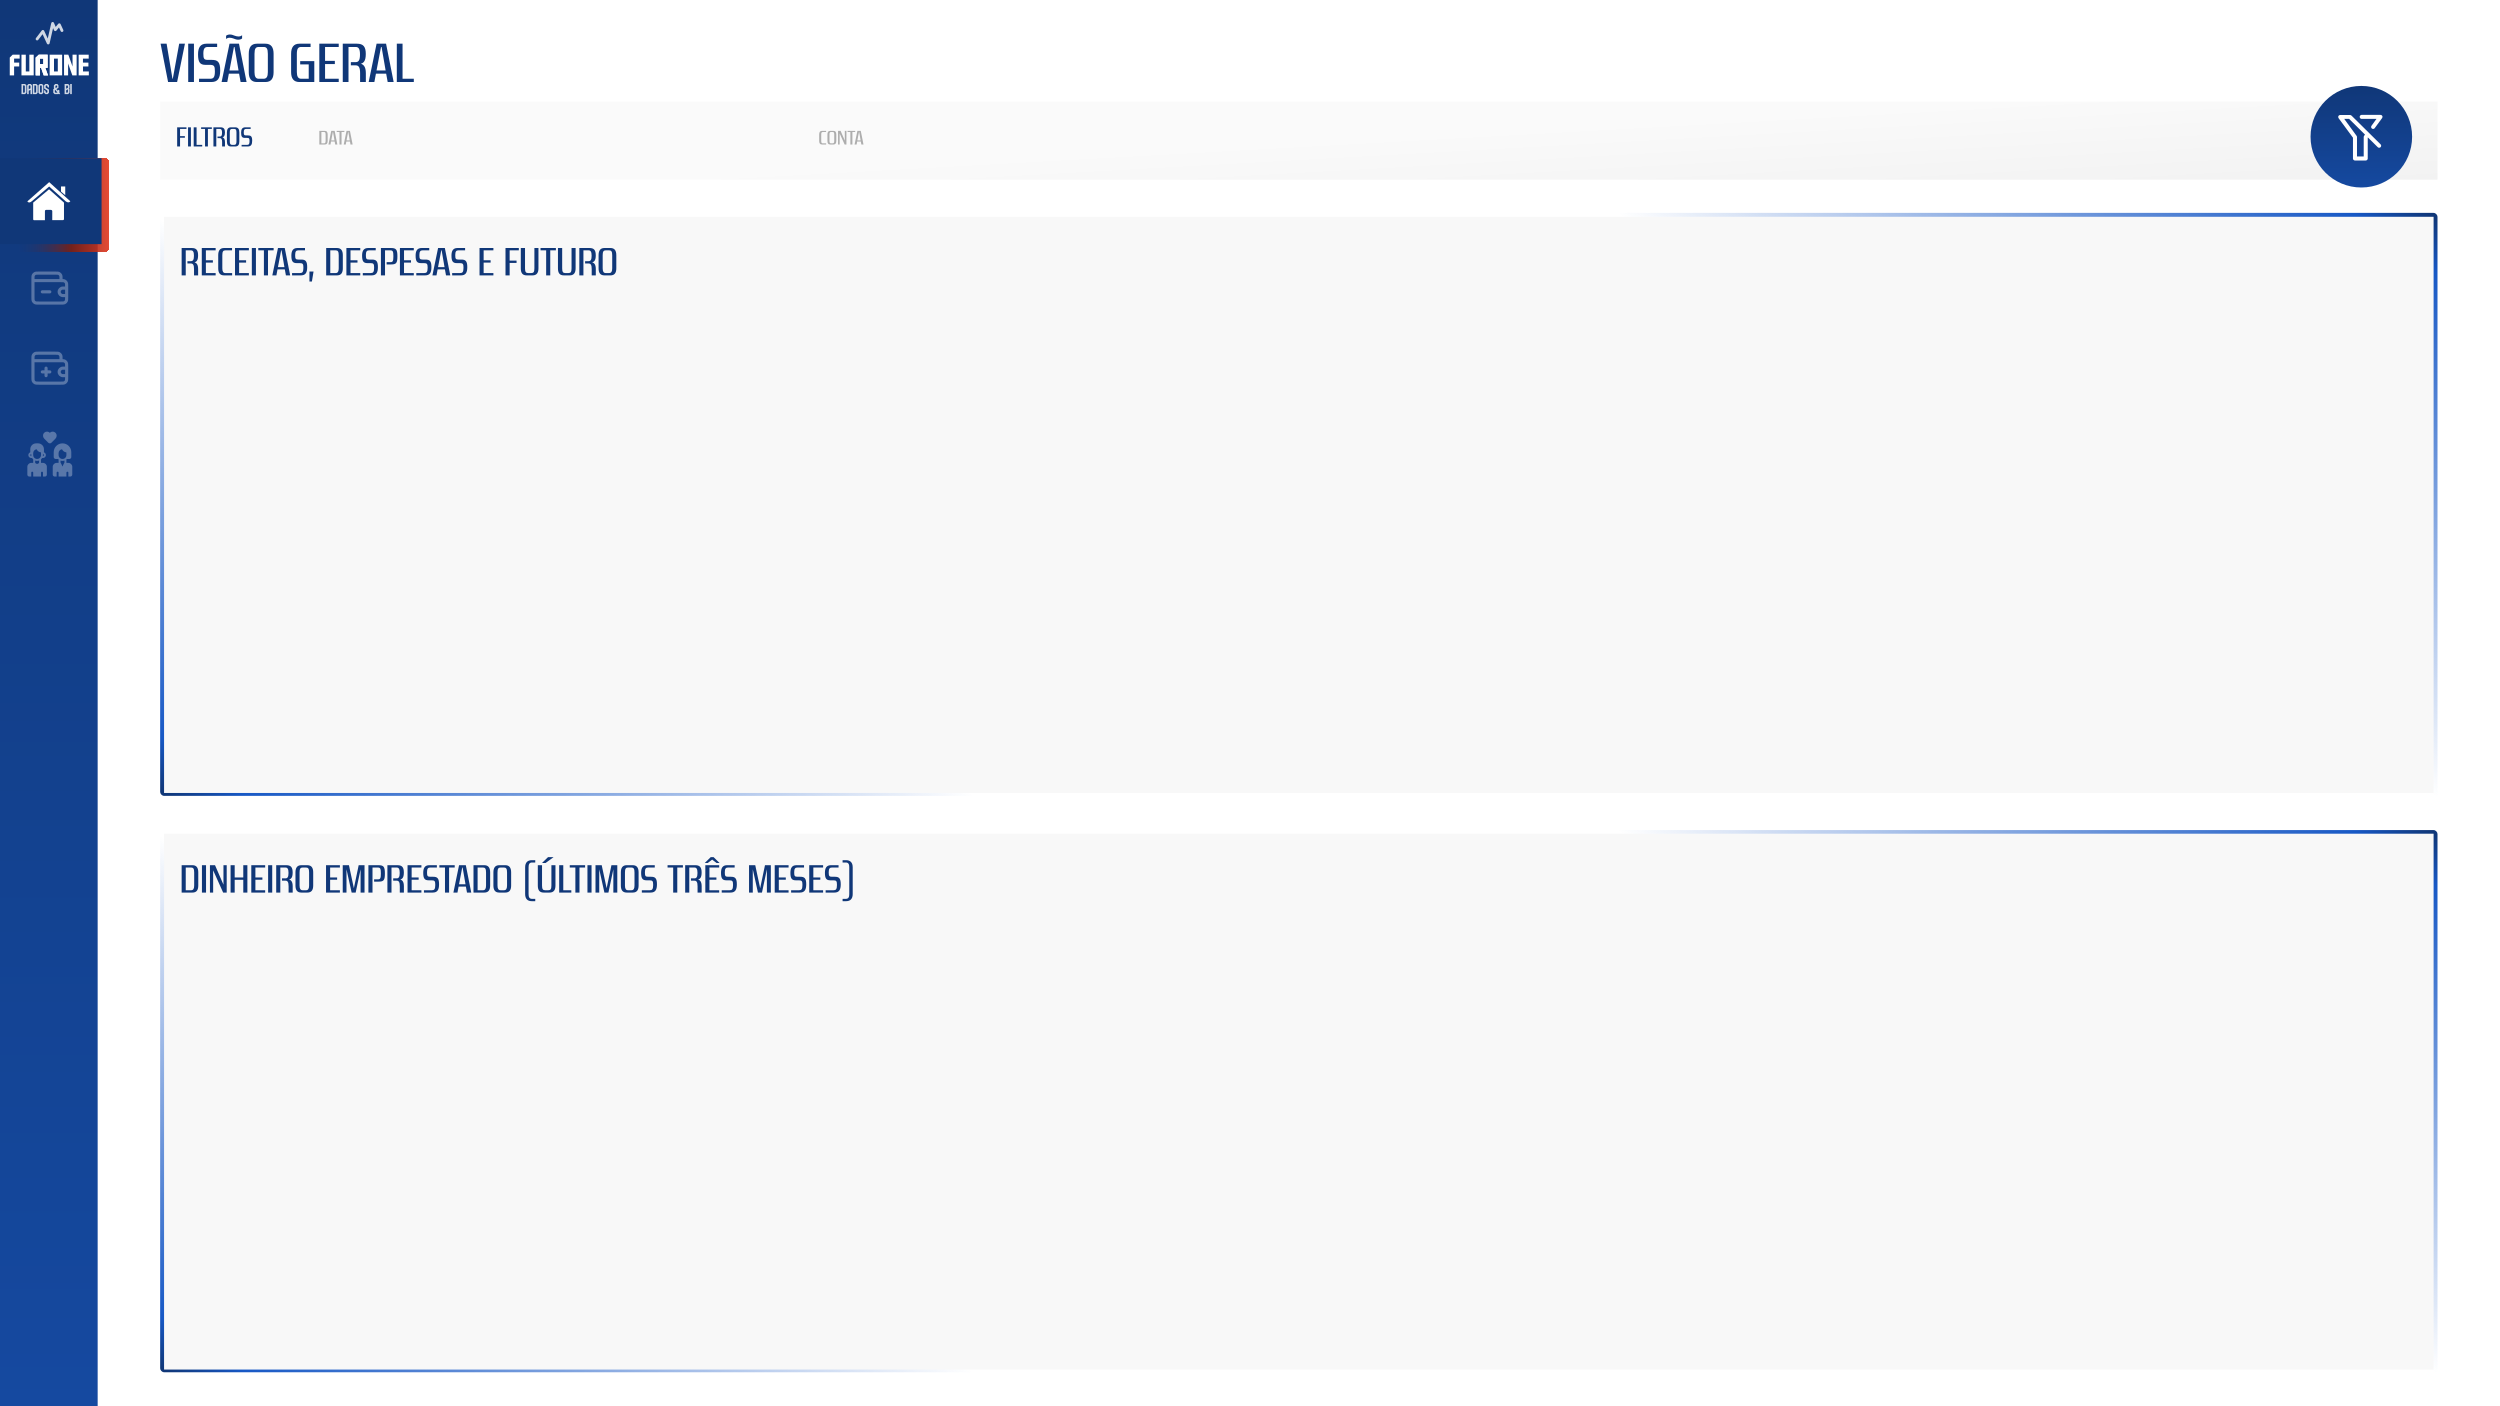 <svg width="1280" height="720" viewBox="0 0 1280 720" fill="none" xmlns="http://www.w3.org/2000/svg">
<g clip-path="url(#clip0_2004_174)">
<rect width="1280" height="720" fill="white"/>
<rect width="50" height="720" fill="url(#paint0_linear_2004_174)"/>
<g filter="url(#filter0_d_2004_174)">
<rect y="79" width="54" height="48" rx="2" fill="url(#paint1_linear_2004_174)" fill-opacity="0.9" shape-rendering="crispEdges"/>
</g>
<rect y="81" width="52" height="44" fill="#103778"/>
<path d="M88.468 40.32L91.744 22.372H94.684L90.68 42H86.06L82.224 22.372H85.304L88.3 40.32H88.468ZM99.302 22.372V42H96.362V22.372H99.302ZM112.742 36.092C112.742 40.124 111.482 42 108.178 42H101.906V40.32H107.618C109.214 40.32 110.026 39.704 110.026 36.512C110.026 33.712 109.578 33.208 107.338 33.208H105.21C102.382 33.208 101.402 31.836 101.402 27.832C101.402 24.388 102.55 22.372 105.714 22.372H111.174V24.052H106.414C104.874 24.052 104.118 24.752 104.118 27.44C104.118 30.044 104.426 30.66 106.414 30.66H108.402C111.426 30.66 112.742 31.612 112.742 36.092ZM123.195 42L122.411 37.716H117.175L116.363 42H113.451L117.511 22.372H122.355L126.247 42H123.195ZM119.779 24.052L117.483 36.064H122.131L120.059 24.052H119.779ZM119.527 19.712C118.939 19.516 118.351 19.32 117.651 19.32C116.867 19.32 116.363 19.46 115.747 19.964V18.312C116.307 17.836 117.035 17.668 117.791 17.668C118.603 17.668 119.303 17.948 120.171 18.284C120.759 18.48 121.347 18.676 122.047 18.676C122.831 18.676 123.335 18.536 123.951 18.032V19.684C123.391 20.16 122.663 20.328 121.907 20.328C121.095 20.328 120.395 20.048 119.527 19.712ZM127.364 27.58C127.364 24.276 128.568 22.372 131.564 22.372H135.876C138.872 22.372 140.076 24.276 140.076 27.58V36.932C140.076 40.096 138.9 42 135.876 42H131.564C128.54 42 127.364 40.096 127.364 36.932V27.58ZM137.136 36.932V27.58C137.136 24.864 136.492 24.052 134.98 24.052H132.46C130.948 24.052 130.303 24.864 130.303 27.58V36.932C130.303 39.2 130.948 40.32 132.46 40.32H134.98C136.492 40.32 137.136 39.2 137.136 36.932ZM160.919 31.304V42H153.303C150.279 42 149.047 40.096 149.047 36.932V27.58C149.047 24.276 150.307 22.372 153.303 22.372H159.015V24.052H154.199C152.687 24.052 151.987 24.864 151.987 27.58V36.932C151.987 39.2 152.687 40.32 154.199 40.32H158.063V32.984H153.695V31.304H160.919ZM173.43 40.32V42H163.49V22.372H173.43V24.052H166.43V31.164H171.442V32.816H166.43V40.32H173.43ZM187.282 27.636C187.282 31.388 186.05 32.256 184.762 32.62C186.05 33.068 187.31 34.02 187.31 37.492V42H184.37V37.492C184.37 34.384 183.614 33.46 182.074 33.46H179.638V31.808H182.13C183.558 31.808 184.314 30.884 184.314 27.916C184.314 24.948 183.558 24.052 182.13 24.052H178.434V42H175.494V22.372H182.718C186.022 22.372 187.282 23.884 187.282 27.636ZM198.499 42L197.715 37.716H192.479L191.667 42H188.755L192.815 22.372H197.659L201.551 42H198.499ZM195.083 24.052L192.787 36.064H197.435L195.363 24.052H195.083ZM211.874 40.32V42H203.166V22.372H206.106V40.32H211.874Z" fill="#103778"/>
<path d="M40.273 28H45.415V30.014H42.471V32.058H45.269V34.035H42.5V36.584H45.488V38.591H40.273V28Z" fill="white"/>
<path d="M37.139 34.079V28H39.233V38.591H37.036L34.868 32.512V38.591H32.788V28H34.985L37.139 34.079Z" fill="white"/>
<path d="M25.42 28H31.814V38.591H25.42V28ZM27.646 36.584H29.595V30.014H27.646V36.584Z" fill="white"/>
<path d="M22.366 38.591L21.047 34.76H20.461V38.591H18.242V29.494L19.854 28H24.387V34.731H23.186L24.592 38.591H22.366ZM22.168 32.775V30.014H20.461V32.775H22.168Z" fill="white"/>
<path d="M22.366 38.591L21.047 34.76H20.461V38.591H18.242V29.494L19.854 28H24.387V34.731H23.186L24.592 38.591H22.366ZM22.168 32.775V30.014H20.461V32.775H22.168Z" fill="white"/>
<path d="M17.253 38.591H10.991V28H13.21V36.584H15.027V28H17.253V38.591Z" fill="white"/>
<path d="M7.219 34.035V38.591H5V29.465L6.465 28H10.061V30.014H7.219V32.058H9.841V34.035H7.219Z" fill="white"/>
<g opacity="0.8">
<path d="M19 19.954L21.954 16.091L24.682 22L26.955 12L28.319 15.182L30.364 12.682L31.728 15.636" stroke="white" stroke-width="1.472" stroke-linecap="round" stroke-linejoin="round"/>
</g>
<path d="M36.756 48.189H35.939V43H36.756V48.189Z" fill="white" fill-opacity="0.8"/>
<path d="M33.074 43.007H34.895C35.124 43.236 35.352 43.465 35.578 43.694V45.132C35.566 45.144 35.443 45.229 35.209 45.388C35.45 45.463 35.573 45.502 35.578 45.504V47.499C35.352 47.73 35.124 47.959 34.895 48.185H33.074C33.072 48.185 33.07 48.184 33.07 48.181V43.011C33.07 43.008 33.072 43.007 33.074 43.007ZM33.883 44.023V45.417C34.449 45.09 34.743 44.921 34.765 44.911V44.023C34.64 43.897 34.547 43.806 34.487 43.748H34.161L33.883 44.023ZM33.883 46.238V47.444H33.977C34.086 47.444 34.255 47.444 34.487 47.444C34.672 47.261 34.765 47.17 34.765 47.17V45.728H34.761C34.176 46.065 33.883 46.235 33.883 46.238Z" fill="white" fill-opacity="0.8"/>
<path d="M28.272 43.007H29.406C29.409 43.01 29.584 43.239 29.934 43.694V43.947C29.934 44.188 29.935 44.532 29.937 44.98C29.316 45.351 28.971 45.558 28.904 45.602C29.355 46.221 29.595 46.55 29.627 46.588C29.619 46.475 29.611 46.258 29.601 45.938L29.605 45.934L30.411 46.234V46.241V47.499L30.873 48.185L30.866 48.189H30.031C30.027 48.189 29.981 48.133 29.894 48.023C29.848 48.071 29.793 48.126 29.728 48.189H27.961C27.838 48.071 27.609 47.843 27.274 47.506V45.602C27.289 45.59 27.413 45.522 27.647 45.399C27.719 45.358 27.76 45.335 27.769 45.331C27.656 45.169 27.595 45.079 27.585 45.06V43.694C28.038 43.236 28.267 43.007 28.272 43.007ZM28.398 44.026V44.836C28.494 44.98 28.545 45.054 28.55 45.056C29.02 44.784 29.263 44.642 29.28 44.63V44.026C29.186 43.932 29.093 43.841 29.002 43.752H28.676C28.493 43.932 28.401 44.024 28.398 44.026ZM28.087 46.169V47.173L28.366 47.448H29.323C29.326 47.448 29.347 47.426 29.388 47.383V47.379C28.697 46.505 28.346 46.06 28.337 46.046C28.332 46.046 28.249 46.087 28.087 46.169Z" fill="white" fill-opacity="0.8"/>
<path d="M24.395 48.189H23.249L22.563 47.502V46.071L23.379 46.556V47.166L23.658 47.444H23.99L24.261 47.166V46.386L22.563 45.28V43.687L23.249 43H24.391L25.078 43.679V44.937L24.261 44.471V44.015L23.99 43.737H23.658L23.379 44.015V44.832L25.078 45.876V47.502L24.395 48.189Z" fill="white" fill-opacity="0.8"/>
<path d="M20.359 48.189C20.132 47.958 19.903 47.729 19.672 47.502L19.683 43.687C19.909 43.455 20.138 43.226 20.369 43H21.522C21.787 43.263 22.014 43.491 22.201 43.687L22.198 47.499L21.511 48.181L20.359 48.189ZM21.103 47.448L21.381 47.173V46.068L21.389 44.015L21.114 43.737H20.771C20.696 43.817 20.606 43.909 20.5 44.015L20.496 47.173L20.767 47.448H21.103Z" fill="white" fill-opacity="0.8"/>
<path d="M16.781 48.189L16.788 43H18.628L19.311 43.687L19.307 46.621L19.3 47.499L18.62 48.181L16.781 48.189ZM18.212 47.448L18.483 47.173C18.488 46.805 18.49 46.436 18.49 46.068V44.015L18.219 43.737L17.605 43.744L17.598 47.448H18.212Z" fill="white" fill-opacity="0.8"/>
<path d="M16.42 48.189L15.6 48.181V46.024L14.711 46.469V48.181L13.891 48.189L13.898 43.687L14.581 43H15.73L16.413 43.687L16.42 48.189ZM14.711 45.649L15.6 45.211V44.015C15.503 43.926 15.411 43.834 15.322 43.737H14.989C14.9 43.834 14.807 43.926 14.711 44.015V45.649Z" fill="white" fill-opacity="0.8"/>
<path d="M11 48.189L11.007 43H12.846L13.529 43.687L13.526 46.621L13.518 47.499L12.839 48.181L11 48.189ZM12.431 47.448L12.702 47.173C12.707 46.805 12.709 46.436 12.709 46.068V44.015L12.438 43.737L11.824 43.744L11.817 47.448H12.431Z" fill="white" fill-opacity="0.8"/>
<g filter="url(#filter1_d_2004_174)">
<rect x="82" y="50" width="1166" height="40" fill="url(#paint2_linear_2004_174)"/>
</g>
<path d="M95.474 65.186V66.026H92.184V69.708H94.662V70.534H92.184V75H90.7V65.186H95.474ZM97.749 65.186V75H96.279V65.186H97.749ZM103.531 74.16V75H99.177V65.186H100.647V74.16H103.531ZM108.466 65.186V66.026H106.45V75H104.98V66.026H102.964V65.186H108.466ZM115.174 67.818C115.174 69.694 114.558 70.128 113.914 70.31C114.558 70.534 115.188 71.01 115.188 72.746V75H113.718V72.746C113.718 71.192 113.34 70.73 112.57 70.73H111.352V69.904H112.598C113.312 69.904 113.69 69.442 113.69 67.958C113.69 66.474 113.312 66.026 112.598 66.026H110.75V75H109.28V65.186H112.892C114.544 65.186 115.174 65.942 115.174 67.818ZM116.182 67.79C116.182 66.138 116.784 65.186 118.282 65.186H120.438C121.936 65.186 122.538 66.138 122.538 67.79V72.466C122.538 74.048 121.95 75 120.438 75H118.282C116.77 75 116.182 74.048 116.182 72.466V67.79ZM121.068 72.466V67.79C121.068 66.432 120.746 66.026 119.99 66.026H118.73C117.974 66.026 117.652 66.432 117.652 67.79V72.466C117.652 73.6 117.974 74.16 118.73 74.16H119.99C120.746 74.16 121.068 73.6 121.068 72.466ZM129.119 72.046C129.119 74.062 128.489 75 126.837 75H123.701V74.16H126.557C127.355 74.16 127.761 73.852 127.761 72.256C127.761 70.856 127.537 70.604 126.417 70.604H125.353C123.939 70.604 123.449 69.918 123.449 67.916C123.449 66.194 124.023 65.186 125.605 65.186H128.335V66.026H125.955C125.185 66.026 124.807 66.376 124.807 67.72C124.807 69.022 124.961 69.33 125.955 69.33H126.949C128.461 69.33 129.119 69.806 129.119 72.046Z" fill="#103778"/>
<path d="M167.76 68.85V72.19C167.76 73.32 167.34 74 166.26 74H163.5V66.99H166.26C167.33 66.99 167.76 67.67 167.76 68.85ZM166.71 72.19V68.85C166.71 67.88 166.48 67.59 165.94 67.59H164.55V73.4H165.94C166.48 73.4 166.71 73 166.71 72.19ZM171.638 74L171.358 72.47H169.488L169.198 74H168.158L169.608 66.99H171.338L172.728 74H171.638ZM170.418 67.59L169.598 71.88H171.258L170.518 67.59H170.418ZM176.317 66.99V67.59H174.877V74H173.827V67.59H172.387V66.99H176.317ZM179.46 74L179.18 72.47H177.31L177.02 74H175.98L177.43 66.99H179.16L180.55 74H179.46ZM178.24 67.59L177.42 71.88H179.08L178.34 67.59H178.24Z" fill="#ADADAD"/>
<path d="M420.47 68.85V72.19C420.47 73 420.7 73.4 421.24 73.4H422.98V74H420.92C419.84 74 419.42 73.32 419.42 72.19V68.85C419.42 67.67 419.85 66.99 420.92 66.99H422.96V67.59H421.24C420.7 67.59 420.47 67.88 420.47 68.85ZM423.639 68.85C423.639 67.67 424.069 66.99 425.139 66.99H426.679C427.749 66.99 428.179 67.67 428.179 68.85V72.19C428.179 73.32 427.759 74 426.679 74H425.139C424.059 74 423.639 73.32 423.639 72.19V68.85ZM427.129 72.19V68.85C427.129 67.88 426.899 67.59 426.359 67.59H425.459C424.919 67.59 424.689 67.88 424.689 68.85V72.19C424.689 73 424.919 73.4 425.459 73.4H426.359C426.899 73.4 427.129 73 427.129 72.19ZM433.37 66.99V74H432.46L429.9 68.3V74H429.08V66.99H430.38L432.54 71.98V66.99H433.37ZM437.873 66.99V67.59H436.433V74H435.383V67.59H433.943V66.99H437.873ZM441.017 74L440.737 72.47H438.867L438.577 74H437.537L438.987 66.99H440.717L442.107 74H441.017ZM439.797 67.59L438.977 71.88H440.637L439.897 67.59H439.797Z" fill="#ADADAD"/>
<rect x="82" y="111.525" width="580.714" height="295.96" rx="2" fill="url(#paint3_linear_2004_174)"/>
<rect x="1248" y="409" width="585.286" height="300" rx="2" transform="rotate(180 1248 409)" fill="url(#paint4_linear_2004_174)"/>
<rect x="84" y="111" width="1162" height="295" fill="#F8F8F8"/>
<path d="M101.42 130.74C101.42 133.42 100.54 134.04 99.62 134.3C100.54 134.62 101.44 135.3 101.44 137.78V141H99.34V137.78C99.34 135.56 98.8 134.9 97.7 134.9H95.96V133.72H97.74C98.76 133.72 99.3 133.06 99.3 130.94C99.3 128.82 98.76 128.18 97.74 128.18H95.1V141H93V126.98H98.16C100.52 126.98 101.42 128.06 101.42 130.74ZM110.413 139.8V141H103.313V126.98H110.413V128.18H105.413V133.26H108.993V134.44H105.413V139.8H110.413ZM113.827 130.7V137.38C113.827 139 114.287 139.8 115.367 139.8H118.847V141H114.727C112.567 141 111.727 139.64 111.727 137.38V130.7C111.727 128.34 112.587 126.98 114.727 126.98H118.807V128.18H115.367C114.287 128.18 113.827 128.76 113.827 130.7ZM127.424 139.8V141H120.324V126.98H127.424V128.18H122.424V133.26H126.004V134.44H122.424V139.8H127.424ZM131.038 126.98V141H128.938V126.98H131.038ZM140.098 126.98V128.18H137.218V141H135.118V128.18H132.238V126.98H140.098ZM146.386 141L145.826 137.94H142.086L141.506 141H139.426L142.326 126.98H145.786L148.566 141H146.386ZM143.946 128.18L142.306 136.76H145.626L144.146 128.18H143.946ZM157.279 136.78C157.279 139.66 156.379 141 154.019 141H149.539V139.8H153.619C154.759 139.8 155.339 139.36 155.339 137.08C155.339 135.08 155.019 134.72 153.419 134.72H151.899C149.879 134.72 149.179 133.74 149.179 130.88C149.179 128.42 149.999 126.98 152.259 126.98H156.159V128.18H152.759C151.659 128.18 151.119 128.68 151.119 130.6C151.119 132.46 151.339 132.9 152.759 132.9H154.179C156.339 132.9 157.279 133.58 157.279 136.78ZM160.53 139.04L159.69 144.16H158.43V139.04H160.53ZM175.524 130.7V137.38C175.524 139.64 174.684 141 172.524 141H167.004V126.98H172.524C174.664 126.98 175.524 128.34 175.524 130.7ZM173.424 137.38V130.7C173.424 128.76 172.964 128.18 171.884 128.18H169.104V139.8H171.884C172.964 139.8 173.424 139 173.424 137.38ZM184.455 139.8V141H177.355V126.98H184.455V128.18H179.455V133.26H183.035V134.44H179.455V139.8H184.455ZM193.49 136.78C193.49 139.66 192.59 141 190.23 141H185.75V139.8H189.83C190.97 139.8 191.55 139.36 191.55 137.08C191.55 135.08 191.23 134.72 189.63 134.72H188.11C186.09 134.72 185.39 133.74 185.39 130.88C185.39 128.42 186.21 126.98 188.47 126.98H192.37V128.18H188.97C187.87 128.18 187.33 128.68 187.33 130.6C187.33 132.46 187.55 132.9 188.97 132.9H190.39C192.55 132.9 193.49 133.58 193.49 136.78ZM203.471 131.26C203.471 134.8 202.811 135.4 200.131 135.4H197.951V134.22H199.891C201.091 134.22 201.411 133.74 201.411 131.22C201.411 128.7 201.091 128.18 199.891 128.18H197.131V141H195.031V126.98H200.131C202.811 126.98 203.471 127.72 203.471 131.26ZM211.858 139.8V141H204.758V126.98H211.858V128.18H206.858V133.26H210.438V134.44H206.858V139.8H211.858ZM220.892 136.78C220.892 139.66 219.992 141 217.632 141H213.152V139.8H217.232C218.372 139.8 218.952 139.36 218.952 137.08C218.952 135.08 218.632 134.72 217.032 134.72H215.512C213.492 134.72 212.792 133.74 212.792 130.88C212.792 128.42 213.612 126.98 215.872 126.98H219.772V128.18H216.372C215.272 128.18 214.732 128.68 214.732 130.6C214.732 132.46 214.952 132.9 216.372 132.9H217.792C219.952 132.9 220.892 133.58 220.892 136.78ZM228.358 141L227.798 137.94H224.058L223.478 141H221.398L224.298 126.98H227.758L230.538 141H228.358ZM225.918 128.18L224.278 136.76H227.598L226.118 128.18H225.918ZM239.251 136.78C239.251 139.66 238.351 141 235.991 141H231.511V139.8H235.591C236.731 139.8 237.311 139.36 237.311 137.08C237.311 135.08 236.991 134.72 235.391 134.72H233.871C231.851 134.72 231.151 133.74 231.151 130.88C231.151 128.42 231.971 126.98 234.231 126.98H238.131V128.18H234.731C233.631 128.18 233.091 128.68 233.091 130.6C233.091 132.46 233.311 132.9 234.731 132.9H236.151C238.311 132.9 239.251 133.58 239.251 136.78ZM252.62 139.8V141H245.52V126.98H252.62V128.18H247.62V133.26H251.2V134.44H247.62V139.8H252.62ZM265.64 126.98V128.18H260.94V133.44H264.48V134.62H260.94V141H258.82V126.98H265.64ZM266.65 137.38V126.98H268.81V137.38C268.81 139.24 269.27 139.8 270.35 139.8H272.07C273.17 139.8 273.61 139.24 273.61 137.38V126.98H275.69V137.38C275.69 139.64 274.81 141 272.65 141H269.69C267.41 141 266.65 139.64 266.65 137.38ZM284.61 126.98V128.18H281.73V141H279.63V128.18H276.75V126.98H284.61ZM285.673 137.38V126.98H287.833V137.38C287.833 139.24 288.293 139.8 289.373 139.8H291.093C292.193 139.8 292.633 139.24 292.633 137.38V126.98H294.713V137.38C294.713 139.64 293.833 141 291.673 141H288.713C286.433 141 285.673 139.64 285.673 137.38ZM305.033 130.74C305.033 133.42 304.153 134.04 303.233 134.3C304.153 134.62 305.053 135.3 305.053 137.78V141H302.953V137.78C302.953 135.56 302.413 134.9 301.313 134.9H299.573V133.72H301.353C302.373 133.72 302.913 133.06 302.913 130.94C302.913 128.82 302.373 128.18 301.353 128.18H298.713V141H296.613V126.98H301.773C304.133 126.98 305.033 128.06 305.033 130.74ZM306.473 130.7C306.473 128.34 307.333 126.98 309.473 126.98H312.553C314.693 126.98 315.553 128.34 315.553 130.7V137.38C315.553 139.64 314.713 141 312.553 141H309.473C307.313 141 306.473 139.64 306.473 137.38V130.7ZM313.453 137.38V130.7C313.453 128.76 312.993 128.18 311.913 128.18H310.113C309.033 128.18 308.573 128.76 308.573 130.7V137.38C308.573 139 309.033 139.8 310.113 139.8H311.913C312.993 139.8 313.453 139 313.453 137.38Z" fill="#103778"/>
<rect x="82" y="427.348" width="580.714" height="275.242" rx="2" fill="url(#paint5_linear_2004_174)"/>
<rect x="1248" y="704" width="585.286" height="279" rx="2" transform="rotate(180 1248 704)" fill="url(#paint6_linear_2004_174)"/>
<rect x="84" y="426.86" width="1162" height="274.35" fill="#F8F8F8"/>
<path d="M101.52 446.7V453.38C101.52 455.64 100.68 457 98.52 457H93V442.98H98.52C100.66 442.98 101.52 444.34 101.52 446.7ZM99.42 453.38V446.7C99.42 444.76 98.96 444.18 97.88 444.18H95.1V455.8H97.88C98.96 455.8 99.42 455 99.42 453.38ZM105.492 442.98V457H103.392V442.98H105.492ZM116.071 442.98V457H114.251L109.131 445.6V457H107.491V442.98H110.091L114.411 452.96V442.98H116.071ZM126.659 442.98V457H124.559V450.46H120.159V457H118.059V442.98H120.159V449.26H124.559V442.98H126.659ZM135.764 455.8V457H128.664V442.98H135.764V444.18H130.764V449.26H134.344V450.44H130.764V455.8H135.764ZM139.378 442.98V457H137.278V442.98H139.378ZM149.838 446.74C149.838 449.42 148.958 450.04 148.038 450.3C148.958 450.62 149.858 451.3 149.858 453.78V457H147.758V453.78C147.758 451.56 147.218 450.9 146.118 450.9H144.378V449.72H146.158C147.178 449.72 147.718 449.06 147.718 446.94C147.718 444.82 147.178 444.18 146.158 444.18H143.518V457H141.418V442.98H146.578C148.938 442.98 149.838 444.06 149.838 446.74ZM151.278 446.7C151.278 444.34 152.138 442.98 154.278 442.98H157.358C159.498 442.98 160.358 444.34 160.358 446.7V453.38C160.358 455.64 159.518 457 157.358 457H154.278C152.118 457 151.278 455.64 151.278 453.38V446.7ZM158.258 453.38V446.7C158.258 444.76 157.798 444.18 156.718 444.18H154.918C153.838 444.18 153.377 444.76 153.377 446.7V453.38C153.377 455 153.838 455.8 154.918 455.8H156.718C157.798 455.8 158.258 455 158.258 453.38ZM174.026 455.8V457H166.926V442.98H174.026V444.18H169.026V449.26H172.606V450.44H169.026V455.8H174.026ZM186.64 442.98V457H184.62V445.08L182.1 457H180.04L177.4 445.08V457H175.48V442.98H178.66L181.18 454.78L183.64 442.98H186.64ZM197.065 447.26C197.065 450.8 196.405 451.4 193.725 451.4H191.545V450.22H193.485C194.685 450.22 195.005 449.74 195.005 447.22C195.005 444.7 194.685 444.18 193.485 444.18H190.725V457H188.625V442.98H193.725C196.405 442.98 197.065 443.72 197.065 447.26ZM206.772 446.74C206.772 449.42 205.892 450.04 204.972 450.3C205.892 450.62 206.792 451.3 206.792 453.78V457H204.692V453.78C204.692 451.56 204.152 450.9 203.052 450.9H201.312V449.72H203.092C204.112 449.72 204.652 449.06 204.652 446.94C204.652 444.82 204.112 444.18 203.092 444.18H200.452V457H198.352V442.98H203.512C205.872 442.98 206.772 444.06 206.772 446.74ZM215.764 455.8V457H208.664V442.98H215.764V444.18H210.764V449.26H214.344V450.44H210.764V455.8H215.764ZM224.798 452.78C224.798 455.66 223.898 457 221.538 457H217.058V455.8H221.138C222.278 455.8 222.858 455.36 222.858 453.08C222.858 451.08 222.538 450.72 220.938 450.72H219.418C217.398 450.72 216.698 449.74 216.698 446.88C216.698 444.42 217.518 442.98 219.778 442.98H223.678V444.18H220.278C219.178 444.18 218.638 444.68 218.638 446.6C218.638 448.46 218.858 448.9 220.278 448.9H221.698C223.858 448.9 224.798 449.58 224.798 452.78ZM232.813 442.98V444.18H229.933V457H227.833V444.18H224.953V442.98H232.813ZM239.1 457L238.54 453.94H234.8L234.22 457H232.14L235.04 442.98H238.5L241.28 457H239.1ZM236.66 444.18L235.02 452.76H238.34L236.86 444.18H236.66ZM250.954 446.7V453.38C250.954 455.64 250.114 457 247.954 457H242.434V442.98H247.954C250.094 442.98 250.954 444.34 250.954 446.7ZM248.854 453.38V446.7C248.854 444.76 248.394 444.18 247.314 444.18H244.534V455.8H247.314C248.394 455.8 248.854 455 248.854 453.38ZM252.625 446.7C252.625 444.34 253.485 442.98 255.625 442.98H258.705C260.845 442.98 261.705 444.34 261.705 446.7V453.38C261.705 455.64 260.865 457 258.705 457H255.625C253.465 457 252.625 455.64 252.625 453.38V446.7ZM259.605 453.38V446.7C259.605 444.76 259.145 444.18 258.065 444.18H256.265C255.185 444.18 254.725 444.76 254.725 446.7V453.38C254.725 455 255.185 455.8 256.265 455.8H258.065C259.145 455.8 259.605 455 259.605 453.38ZM270.633 444.02V457.8C270.633 459.28 271.013 460.22 272.433 460.22H274.053V461.4H272.193C270.233 461.4 268.873 460.3 268.873 457.78V444.04C268.873 441.52 270.233 440.42 272.193 440.42H274.053V441.6H272.433C271.013 441.6 270.633 442.54 270.633 444.02ZM275.361 453.38V442.98H277.521V453.38C277.521 455.24 277.981 455.8 279.061 455.8H280.781C281.881 455.8 282.321 455.24 282.321 453.38V442.98H284.401V453.38C284.401 455.64 283.521 457 281.361 457H278.401C276.121 457 275.361 455.64 275.361 453.38ZM280.601 438.84H283.461L279.321 441.86H277.501L280.601 438.84ZM292.521 455.8V457H286.301V442.98H288.401V455.8H292.521ZM299.571 442.98V444.18H296.691V457H294.591V444.18H291.711V442.98H299.571ZM302.874 442.98V457H300.774V442.98H302.874ZM316.054 442.98V457H314.034V445.08L311.514 457H309.454L306.814 445.08V457H304.894V442.98H308.074L310.594 454.78L313.054 442.98H316.054ZM317.879 446.7C317.879 444.34 318.739 442.98 320.879 442.98H323.959C326.099 442.98 326.959 444.34 326.959 446.7V453.38C326.959 455.64 326.119 457 323.959 457H320.879C318.719 457 317.879 455.64 317.879 453.38V446.7ZM324.859 453.38V446.7C324.859 444.76 324.399 444.18 323.319 444.18H321.519C320.439 444.18 319.979 444.76 319.979 446.7V453.38C319.979 455 320.439 455.8 321.519 455.8H323.319C324.399 455.8 324.859 455 324.859 453.38ZM336.361 452.78C336.361 455.66 335.461 457 333.101 457H328.621V455.8H332.701C333.841 455.8 334.421 455.36 334.421 453.08C334.421 451.08 334.101 450.72 332.501 450.72H330.981C328.961 450.72 328.261 449.74 328.261 446.88C328.261 444.42 329.081 442.98 331.341 442.98H335.241V444.18H331.841C330.741 444.18 330.201 444.68 330.201 446.6C330.201 448.46 330.421 448.9 331.841 448.9H333.261C335.421 448.9 336.361 449.58 336.361 452.78ZM349.649 442.98V444.18H346.769V457H344.669V444.18H341.789V442.98H349.649ZM359.233 446.74C359.233 449.42 358.353 450.04 357.433 450.3C358.353 450.62 359.253 451.3 359.253 453.78V457H357.153V453.78C357.153 451.56 356.613 450.9 355.513 450.9H353.773V449.72H355.553C356.573 449.72 357.113 449.06 357.113 446.94C357.113 444.82 356.573 444.18 355.553 444.18H352.913V457H350.813V442.98H355.973C358.333 442.98 359.233 444.06 359.233 446.74ZM368.225 455.8V457H361.125V442.98H368.225V444.18H363.225V449.26H366.805V450.44H363.225V455.8H368.225ZM363.905 438.84H365.345L368.425 441.86H366.905L364.625 440.12L362.345 441.86H360.825L363.905 438.84ZM377.259 452.78C377.259 455.66 376.359 457 373.999 457H369.519V455.8H373.599C374.739 455.8 375.319 455.36 375.319 453.08C375.319 451.08 374.999 450.72 373.399 450.72H371.879C369.859 450.72 369.159 449.74 369.159 446.88C369.159 444.42 369.979 442.98 372.239 442.98H376.139V444.18H372.739C371.639 444.18 371.099 444.68 371.099 446.6C371.099 448.46 371.319 448.9 372.739 448.9H374.159C376.319 448.9 377.259 449.58 377.259 452.78ZM394.667 442.98V457H392.647V445.08L390.127 457H388.067L385.427 445.08V457H383.507V442.98H386.687L389.207 454.78L391.667 442.98H394.667ZM403.752 455.8V457H396.652V442.98H403.752V444.18H398.752V449.26H402.332V450.44H398.752V455.8H403.752ZM412.787 452.78C412.787 455.66 411.887 457 409.527 457H405.047V455.8H409.127C410.267 455.8 410.847 455.36 410.847 453.08C410.847 451.08 410.527 450.72 408.927 450.72H407.407C405.387 450.72 404.687 449.74 404.687 446.88C404.687 444.42 405.507 442.98 407.767 442.98H411.667V444.18H408.267C407.167 444.18 406.627 444.68 406.627 446.6C406.627 448.46 406.847 448.9 408.267 448.9H409.687C411.847 448.9 412.787 449.58 412.787 452.78ZM421.428 455.8V457H414.328V442.98H421.428V444.18H416.428V449.26H420.008V450.44H416.428V455.8H421.428ZM430.462 452.78C430.462 455.66 429.562 457 427.202 457H422.722V455.8H426.802C427.942 455.8 428.522 455.36 428.522 453.08C428.522 451.08 428.202 450.72 426.602 450.72H425.082C423.062 450.72 422.362 449.74 422.362 446.88C422.362 444.42 423.182 442.98 425.442 442.98H429.342V444.18H425.942C424.842 444.18 424.302 444.68 424.302 446.6C424.302 448.46 424.522 448.9 425.942 448.9H427.362C429.522 448.9 430.462 449.58 430.462 452.78ZM434.824 457.8V444.02C434.824 442.54 434.444 441.6 433.024 441.6H431.404V440.42H433.264C435.224 440.42 436.584 441.52 436.584 444.04V457.78C436.584 460.3 435.224 461.4 433.264 461.4H431.404V460.22H433.024C434.444 460.22 434.824 459.28 434.824 457.8Z" fill="#103778"/>
<circle cx="1209" cy="70" r="26" fill="url(#paint7_linear_2004_174)"/>
<path d="M1219.73 59.376C1219.65 59.207 1219.51 59.066 1219.35 58.966C1219.19 58.867 1219 58.814 1218.81 58.812H1209.19C1208.91 58.812 1208.65 58.921 1208.46 59.114C1208.26 59.308 1208.16 59.57 1208.16 59.844C1208.16 60.117 1208.26 60.38 1208.46 60.573C1208.65 60.766 1208.91 60.875 1209.19 60.875H1216.75L1214.21 64.395C1214.05 64.614 1213.98 64.887 1214.02 65.156C1214.06 65.424 1214.21 65.665 1214.43 65.825C1214.65 65.986 1214.92 66.052 1215.19 66.011C1215.46 65.97 1215.7 65.824 1215.86 65.605L1219.64 60.449C1219.75 60.298 1219.82 60.116 1219.84 59.926C1219.86 59.737 1219.82 59.546 1219.73 59.376Z" fill="white" stroke="white" stroke-width="0.001"/>
<path d="M1203.89 59.115C1203.89 59.115 1203.89 59.115 1203.82 59.115C1203.75 59.047 1203.66 58.992 1203.56 58.95C1203.47 58.913 1203.36 58.89 1203.26 58.881H1198.19C1198 58.883 1197.81 58.936 1197.65 59.035C1197.49 59.134 1197.35 59.276 1197.27 59.445C1197.18 59.614 1197.14 59.805 1197.16 59.995C1197.18 60.185 1197.25 60.366 1197.36 60.518L1204.72 70.5V81.156C1204.72 81.429 1204.83 81.689 1205.02 81.882C1205.22 82.074 1205.48 82.184 1205.75 82.188H1211.25C1211.52 82.184 1211.78 82.074 1211.98 81.882C1212.17 81.689 1212.28 81.429 1212.28 81.156V70.5L1212.36 70.376L1217.4 75.354C1217.49 75.45 1217.6 75.527 1217.73 75.579C1217.86 75.63 1217.99 75.657 1218.12 75.656C1218.26 75.658 1218.39 75.632 1218.52 75.58C1218.65 75.528 1218.76 75.451 1218.85 75.354C1219.05 75.16 1219.16 74.898 1219.16 74.625C1219.16 74.352 1219.05 74.09 1218.85 73.896L1203.89 59.115ZM1210.42 69.551C1210.29 69.724 1210.22 69.937 1210.22 70.156V80.125H1206.78V70.156C1206.78 69.937 1206.71 69.724 1206.57 69.551L1200.25 60.875H1202.75L1210.88 68.919L1210.42 69.551Z" fill="white" stroke="white" stroke-width="0.001"/>
<g clip-path="url(#clip1_2004_174)">
<path d="M16.991 112.254C16.991 112.254 16.972 112.746 17.452 112.746C18.05 112.746 22.998 112.74 22.998 112.74L23.006 108.195C23.006 108.195 22.928 107.446 23.655 107.446H25.956C26.816 107.446 26.763 108.195 26.763 108.195L26.753 112.725C26.753 112.725 31.444 112.725 32.181 112.725C32.791 112.725 32.763 112.113 32.763 112.113V103.735L25.113 96.93L16.991 103.735V112.254Z" fill="white"/>
<path d="M14 103.102C14 103.102 14.69 104.373 16.194 103.102L25.181 95.499L33.607 103.055C35.348 104.31 36 103.055 36 103.055L25.181 93.254L14 103.102Z" fill="white"/>
<path d="M33.403 95.481H31.235L31.244 98.109L33.403 99.94V95.481Z" fill="white"/>
</g>
<path d="M25.5 149.417L21.667 149.417M34.125 147.5V146.733C34.125 145.66 34.125 145.123 33.916 144.713C33.732 144.353 33.439 144.059 33.078 143.876C32.669 143.667 32.132 143.667 31.058 143.667H16.875M34.125 147.5V151.333M34.125 147.5H32.208C31.15 147.5 30.292 148.358 30.292 149.417C30.292 150.475 31.15 151.333 32.208 151.333H34.125M16.875 143.667V152.1C16.875 153.173 16.875 153.71 17.084 154.12C17.268 154.481 17.561 154.774 17.922 154.958C18.331 155.167 18.868 155.167 19.942 155.167H31.058C32.132 155.167 32.669 155.167 33.078 154.958C33.439 154.774 33.732 154.481 33.916 154.12C34.125 153.71 34.125 153.173 34.125 152.1V151.333M16.875 143.667V142.9C16.875 141.827 16.875 141.29 17.084 140.88C17.268 140.519 17.561 140.226 17.922 140.042C18.331 139.833 18.868 139.833 19.942 139.833H28.183C29.257 139.833 29.794 139.833 30.203 140.042C30.564 140.226 30.857 140.519 31.041 140.88C31.25 141.29 31.25 141.827 31.25 142.9V143.667" stroke="white" stroke-opacity="0.3" stroke-width="1.6" stroke-linecap="round" stroke-linejoin="round"/>
<path d="M22 237H21V235.23C21.236 235.018 21.433 234.771 21.59 234.5H22C22.827 234.5 23.5 233.827 23.5 233C23.5 232.344 23.09 231.801 22.5 231.591V230C22.5 228.343 21.157 227 19.5 227H18.5C16.843 227 15.5 228.343 15.5 230V231.592C14.919 231.799 14.5 232.349 14.5 233C14.5 233.844 15.187 234.5 16 234.5H16.41C16.567 234.771 16.764 235.018 17 235.23V237H16C14.895 237 14 237.895 14 239V243C14 243.55 14.45 244 15 244H16V242C16 241.725 16.225 241.5 16.5 241.5C16.775 241.5 17 241.725 17 242V244H21V242C21 241.725 21.225 241.5 21.5 241.5C21.775 241.5 22 241.725 22 242V244H23C23.55 244 24 243.55 24 243V239C24 237.895 23.105 237 22 237ZM17 233V232C17 230.985 17.759 230.145 18.747 230.016C18.956 230.477 19.293 230.876 19.72 231.164C20.093 231.416 20.517 231.569 20.962 231.613C20.988 231.739 21 231.867 21 232V233C21 233.625 20.701 234.223 20.198 234.602C18.941 235.556 17 234.691 17 233ZM19.978 235.837C19.985 235.834 19.993 235.833 20 235.831V236.891C19.585 237.703 18.414 237.701 18 236.891V235.831C18.007 235.834 18.015 235.834 18.023 235.837C18.687 236.065 19.403 236.034 19.978 235.837ZM22 233.5H21.952C22.015 233.138 22 232.904 22 232.5C22.658 232.5 22.661 233.5 22 233.5ZM16 233.5C15.342 233.5 15.339 232.5 16 232.5C16 232.905 15.985 233.137 16.048 233.5H16ZM35 237H34V235.23C34.081 235.158 34.157 235.081 34.229 235H35.5C36.052 235 36.5 234.552 36.5 234V231.5C36.5 229.015 34.485 227 32 227C29.515 227 27.5 229.015 27.5 231.5V234C27.5 234.552 27.948 235 28.5 235H29.771C29.843 235.081 29.919 235.157 30 235.23V237H29C27.895 237 27 237.895 27 239V243C27 243.55 27.45 244 28 244H29V242C29 241.725 29.225 241.5 29.5 241.5C29.775 241.5 30 241.725 30 242V244H34V242C34 241.725 34.225 241.5 34.5 241.5C34.775 241.5 35 241.725 35 242V244H36C36.55 244 37 243.55 37 243V239C37 237.895 36.105 237 35 237ZM31.37 234.895C30.546 234.63 30 233.844 30 233V232C30 230.985 30.759 230.145 31.747 230.016C31.956 230.477 32.293 230.876 32.72 231.164C33.093 231.416 33.517 231.569 33.962 231.613C33.988 231.739 34 231.867 34 232V233C34 233.625 33.701 234.223 33.198 234.602C32.683 234.993 31.979 235.09 31.37 234.895ZM31 235.831C31.007 235.834 31.015 235.834 31.023 235.837C31.595 236.033 32.318 236.063 32.978 235.837C32.985 235.834 32.993 235.833 33 235.831V236.854C32.821 237.142 32.392 237.877 32 238.874C31.608 237.877 31.179 237.142 31 236.854V235.831H31ZM28.38 224.6L26.349 226.653C25.891 227.116 25.149 227.116 24.691 226.653L22.66 224.6C21.919 223.851 21.792 222.648 22.434 221.812C23.21 220.802 24.655 220.734 25.52 221.609C26.385 220.734 27.83 220.802 28.606 221.812C29.248 222.648 29.121 223.851 28.38 224.6Z" fill="white" fill-opacity="0.3" stroke="black" stroke-width="0.001"/>
<path d="M23.583 192.333V190.417M23.583 190.417V188.5M23.583 190.417L25.5 190.417M23.583 190.417L21.667 190.417M34.125 188.5V187.733C34.125 186.66 34.125 186.123 33.916 185.713C33.732 185.353 33.439 185.059 33.078 184.876C32.669 184.667 32.132 184.667 31.058 184.667H16.875M34.125 188.5V192.333M34.125 188.5H32.208C31.15 188.5 30.292 189.358 30.292 190.417C30.292 191.475 31.15 192.333 32.208 192.333H34.125M16.875 184.667V193.1C16.875 194.173 16.875 194.71 17.084 195.12C17.268 195.481 17.561 195.774 17.922 195.958C18.331 196.167 18.868 196.167 19.942 196.167H31.058C32.132 196.167 32.669 196.167 33.078 195.958C33.439 195.774 33.732 195.481 33.916 195.12C34.125 194.71 34.125 194.173 34.125 193.1V192.333M16.875 184.667V183.9C16.875 182.827 16.875 182.29 17.084 181.88C17.268 181.519 17.561 181.226 17.922 181.042C18.331 180.833 18.868 180.833 19.942 180.833H28.183C29.257 180.833 29.794 180.833 30.203 181.042C30.564 181.226 30.857 181.519 31.041 181.88C31.25 182.29 31.25 182.827 31.25 183.9V184.667" stroke="white" stroke-opacity="0.3" stroke-width="1.6" stroke-linecap="round" stroke-linejoin="round"/>
</g>
<defs>
<filter id="filter0_d_2004_174" x="-2" y="77" width="62" height="56" filterUnits="userSpaceOnUse" color-interpolation-filters="sRGB">
<feFlood flood-opacity="0" result="BackgroundImageFix"/>
<feColorMatrix in="SourceAlpha" type="matrix" values="0 0 0 0 0 0 0 0 0 0 0 0 0 0 0 0 0 0 127 0" result="hardAlpha"/>
<feOffset dx="2" dy="2"/>
<feGaussianBlur stdDeviation="2"/>
<feComposite in2="hardAlpha" operator="out"/>
<feColorMatrix type="matrix" values="0 0 0 0 0 0 0 0 0 0 0 0 0 0 0 0 0 0 0.25 0"/>
<feBlend mode="normal" in2="BackgroundImageFix" result="effect1_dropShadow_2004_174"/>
<feBlend mode="normal" in="SourceGraphic" in2="effect1_dropShadow_2004_174" result="shape"/>
</filter>
<filter id="filter1_d_2004_174" x="78" y="48" width="1174" height="48" filterUnits="userSpaceOnUse" color-interpolation-filters="sRGB">
<feFlood flood-opacity="0" result="BackgroundImageFix"/>
<feColorMatrix in="SourceAlpha" type="matrix" values="0 0 0 0 0 0 0 0 0 0 0 0 0 0 0 0 0 0 127 0" result="hardAlpha"/>
<feOffset dy="2"/>
<feGaussianBlur stdDeviation="2"/>
<feComposite in2="hardAlpha" operator="out"/>
<feColorMatrix type="matrix" values="0 0 0 0 0 0 0 0 0 0 0 0 0 0 0 0 0 0 0.1 0"/>
<feBlend mode="normal" in2="BackgroundImageFix" result="effect1_dropShadow_2004_174"/>
<feBlend mode="normal" in="SourceGraphic" in2="effect1_dropShadow_2004_174" result="shape"/>
</filter>
<linearGradient id="paint0_linear_2004_174" x1="25" y1="0" x2="25" y2="720" gradientUnits="userSpaceOnUse">
<stop stop-color="#103778"/>
<stop offset="1" stop-color="#1549A0"/>
</linearGradient>
<linearGradient id="paint1_linear_2004_174" x1="5.4" y1="105.5" x2="53.977" y2="104.439" gradientUnits="userSpaceOnUse">
<stop stop-color="#103778" stop-opacity="0"/>
<stop offset="0.59" stop-color="#7D1E11"/>
<stop offset="1" stop-color="#E3371E"/>
</linearGradient>
<linearGradient id="paint2_linear_2004_174" x1="666.839" y1="70" x2="669.762" y2="122.308" gradientUnits="userSpaceOnUse">
<stop stop-color="#FAFAFA"/>
<stop offset="1" stop-color="#F2F2F2"/>
</linearGradient>
<linearGradient id="paint3_linear_2004_174" x1="85.998" y1="407.485" x2="376.609" y2="-2.398" gradientUnits="userSpaceOnUse">
<stop stop-color="#103778"/>
<stop offset="0.045" stop-color="#1758C5"/>
<stop offset="0.475" stop-color="#1758C5" stop-opacity="0"/>
</linearGradient>
<linearGradient id="paint4_linear_2004_174" x1="1252.03" y1="709" x2="1547.16" y2="295.114" gradientUnits="userSpaceOnUse">
<stop stop-color="#103778"/>
<stop offset="0.045" stop-color="#1758C5"/>
<stop offset="0.475" stop-color="#1758C5" stop-opacity="0"/>
</linearGradient>
<linearGradient id="paint5_linear_2004_174" x1="85.998" y1="702.591" x2="349.245" y2="303.357" gradientUnits="userSpaceOnUse">
<stop stop-color="#103778"/>
<stop offset="0.045" stop-color="#1758C5"/>
<stop offset="0.475" stop-color="#1758C5" stop-opacity="0"/>
</linearGradient>
<linearGradient id="paint6_linear_2004_174" x1="1252.03" y1="983" x2="1519.47" y2="579.721" gradientUnits="userSpaceOnUse">
<stop stop-color="#103778"/>
<stop offset="0.045" stop-color="#1758C5"/>
<stop offset="0.475" stop-color="#1758C5" stop-opacity="0"/>
</linearGradient>
<linearGradient id="paint7_linear_2004_174" x1="1209" y1="44" x2="1209" y2="96" gradientUnits="userSpaceOnUse">
<stop stop-color="#103778"/>
<stop offset="1" stop-color="#1549A0"/>
</linearGradient>
<clipPath id="clip0_2004_174">
<rect width="1280" height="720" fill="white"/>
</clipPath>
<clipPath id="clip1_2004_174">
<rect width="22" height="22" fill="white" transform="translate(14 92)"/>
</clipPath>
</defs>
</svg>
